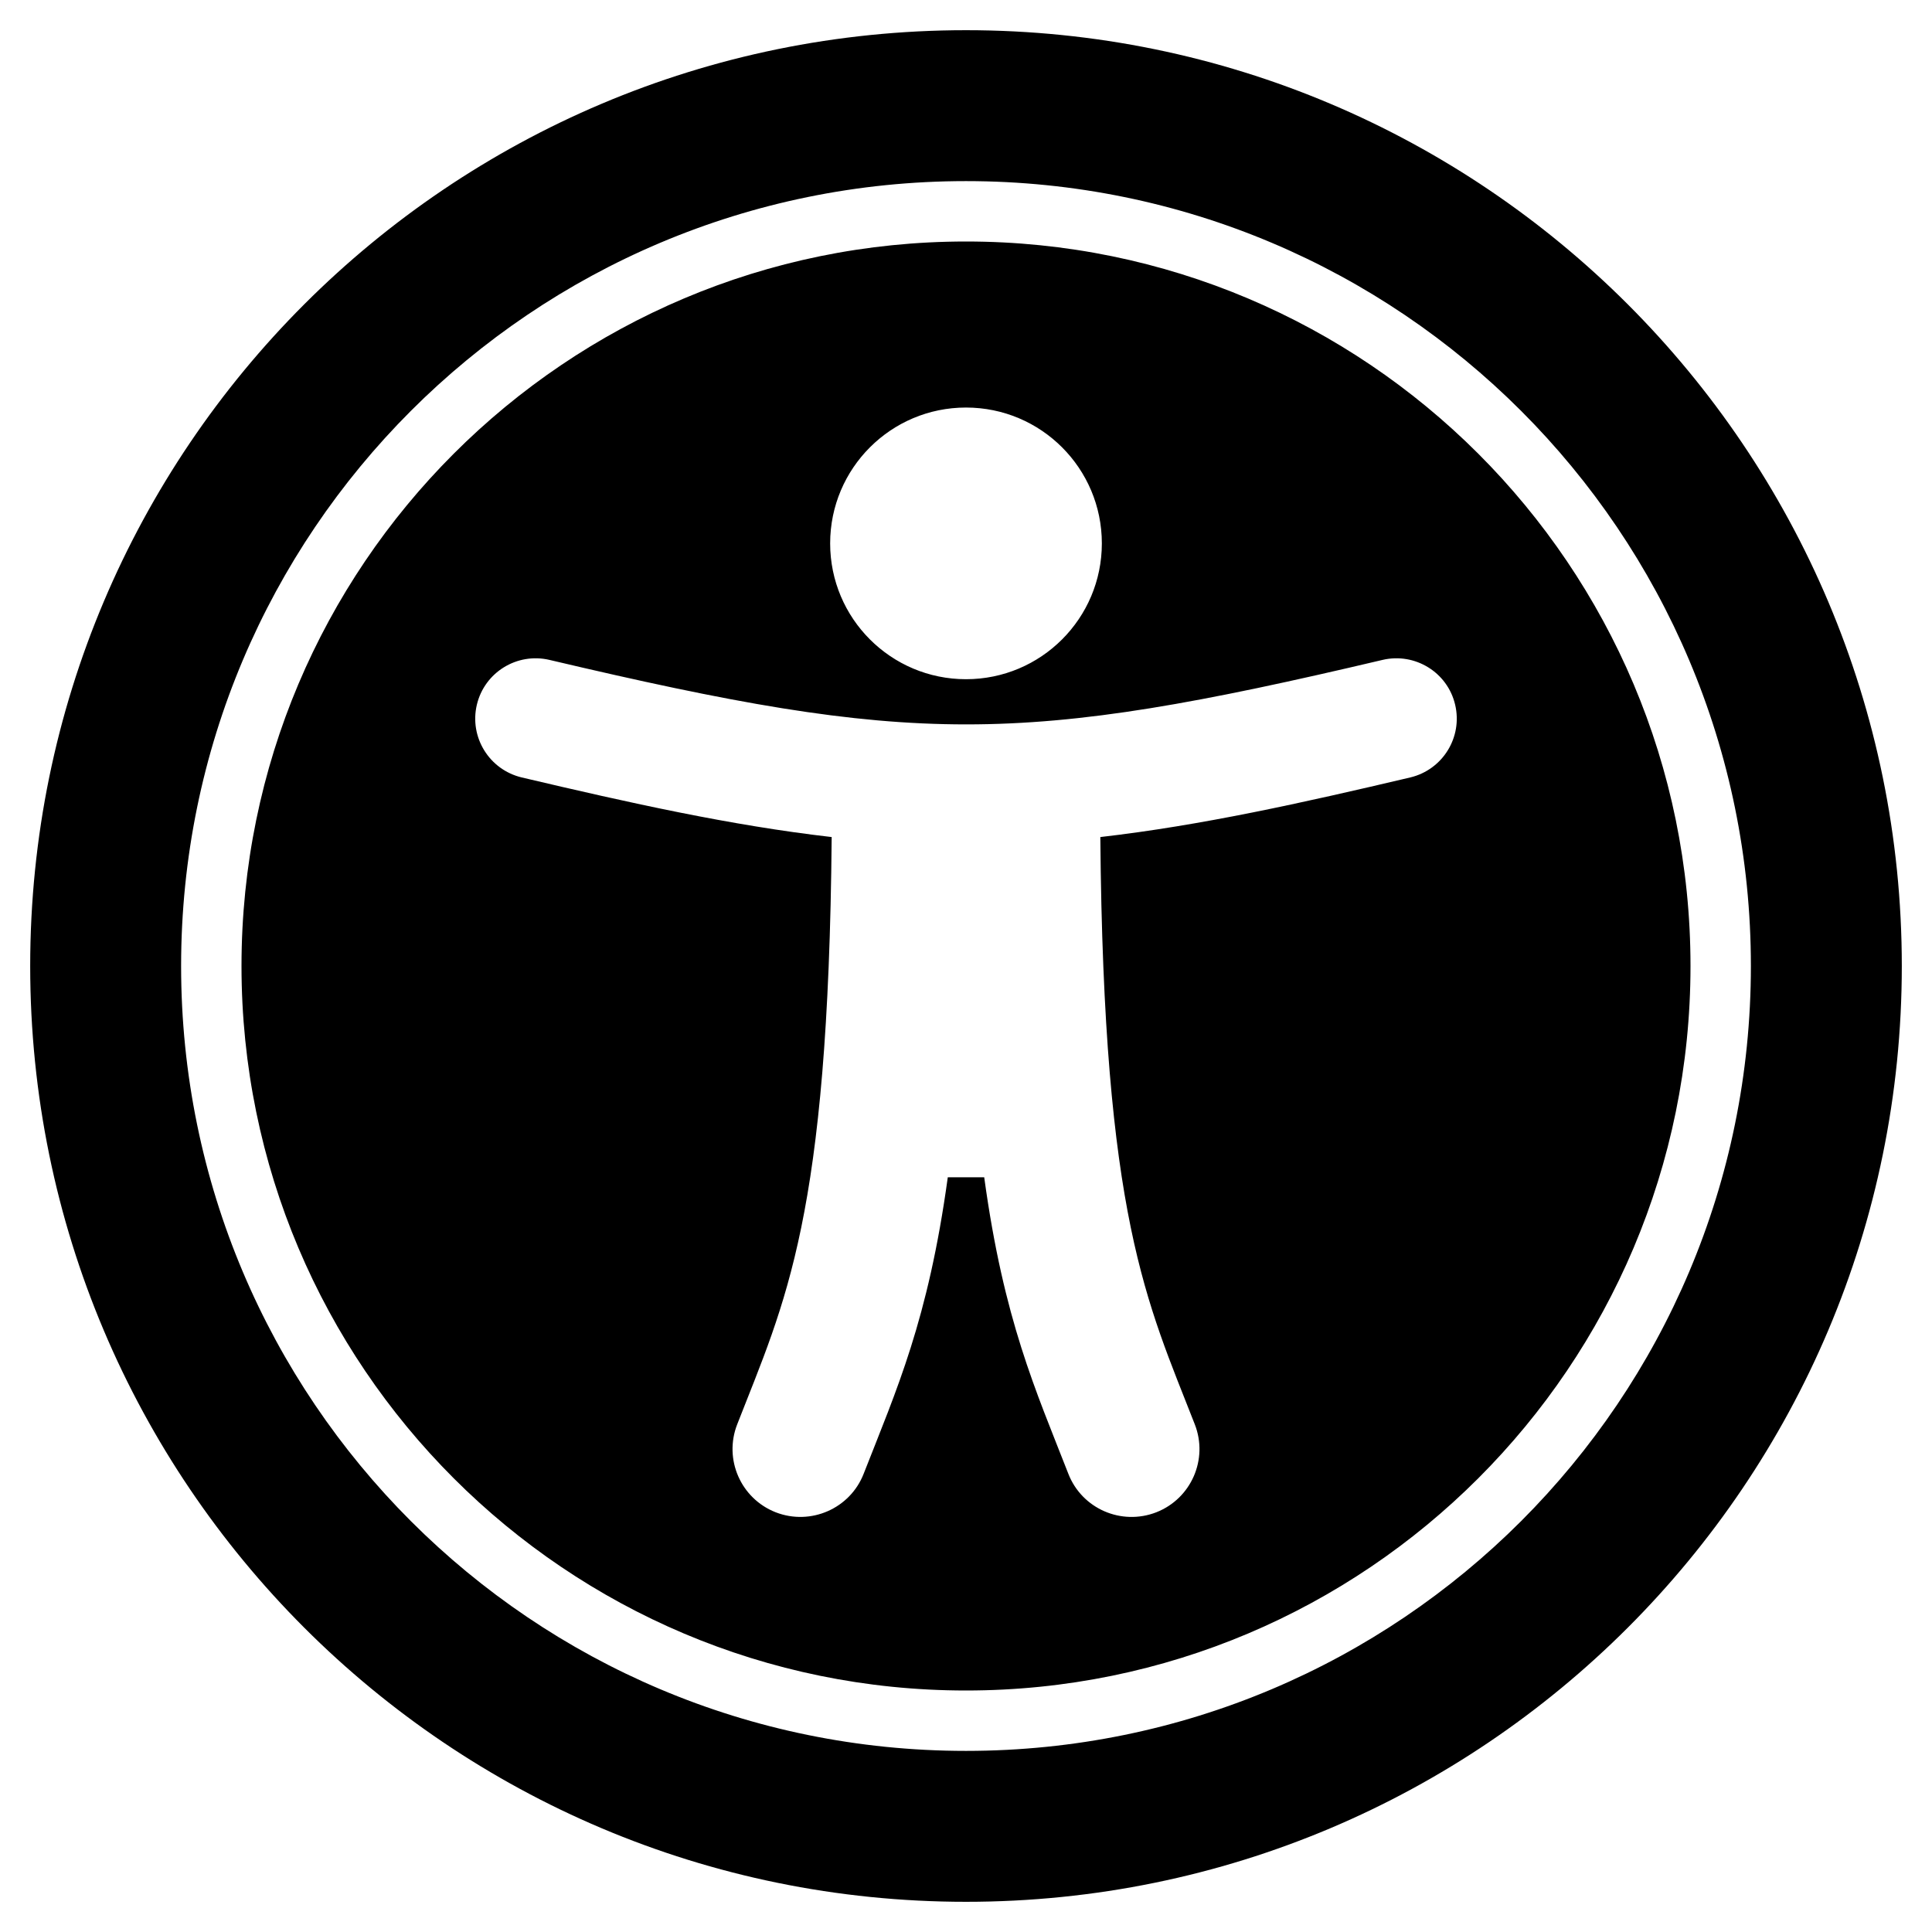 <?xml version="1.0" encoding="UTF-8"?>
<svg xmlns="http://www.w3.org/2000/svg" xmlns:xlink="http://www.w3.org/1999/xlink" width="70px" height="70px" viewBox="0 0 70 70" version="1.1">
<g id="surface1">
<path style=" stroke:none;fill-rule:nonzero;fill:rgb(0%,0%,0%);fill-opacity:1;" d="M 35 6.562 C 50.715 6.562 63.438 19.281 63.438 35 C 63.438 50.715 50.719 63.438 35 63.438 C 19.285 63.438 6.562 50.719 6.562 35 C 6.562 19.285 19.281 6.562 35 6.562 M 35 1.094 C 16.273 1.094 1.094 16.273 1.094 35 C 1.094 53.727 16.273 68.906 35 68.906 C 53.727 68.906 68.906 53.727 68.906 35 C 68.906 16.273 53.727 1.094 35 1.094 Z M 35 8.75 C 20.504 8.75 8.75 20.504 8.75 35 C 8.75 49.496 20.504 61.25 35 61.25 C 49.496 61.25 61.25 49.496 61.25 35 C 61.25 20.504 49.496 8.75 35 8.75 Z M 35 14.766 C 37.719 14.766 39.922 16.969 39.922 19.688 C 39.922 22.406 37.719 24.609 35 24.609 C 32.281 24.609 30.078 22.406 30.078 19.688 C 30.078 16.969 32.281 14.766 35 14.766 Z M 51.098 28.168 C 47.172 29.094 43.508 29.91 39.867 30.328 C 39.984 44.141 41.551 47.152 43.289 51.605 C 43.785 52.871 43.16 54.297 41.895 54.793 C 40.629 55.285 39.199 54.664 38.707 53.395 C 37.516 50.344 36.371 47.84 35.66 42.656 L 34.34 42.656 C 33.629 47.832 32.488 50.344 31.293 53.395 C 30.801 54.66 29.371 55.285 28.105 54.793 C 26.84 54.297 26.215 52.871 26.711 51.605 C 28.449 47.152 30.016 44.145 30.133 30.328 C 26.492 29.91 22.828 29.094 18.902 28.168 C 17.727 27.887 17 26.711 17.277 25.535 C 17.555 24.359 18.734 23.633 19.91 23.91 C 33.129 27.027 36.902 27.023 50.09 23.91 C 51.266 23.633 52.449 24.359 52.723 25.535 C 53 26.711 52.273 27.887 51.098 28.168 Z M 51.098 28.168 "/>
</g>
</svg>
